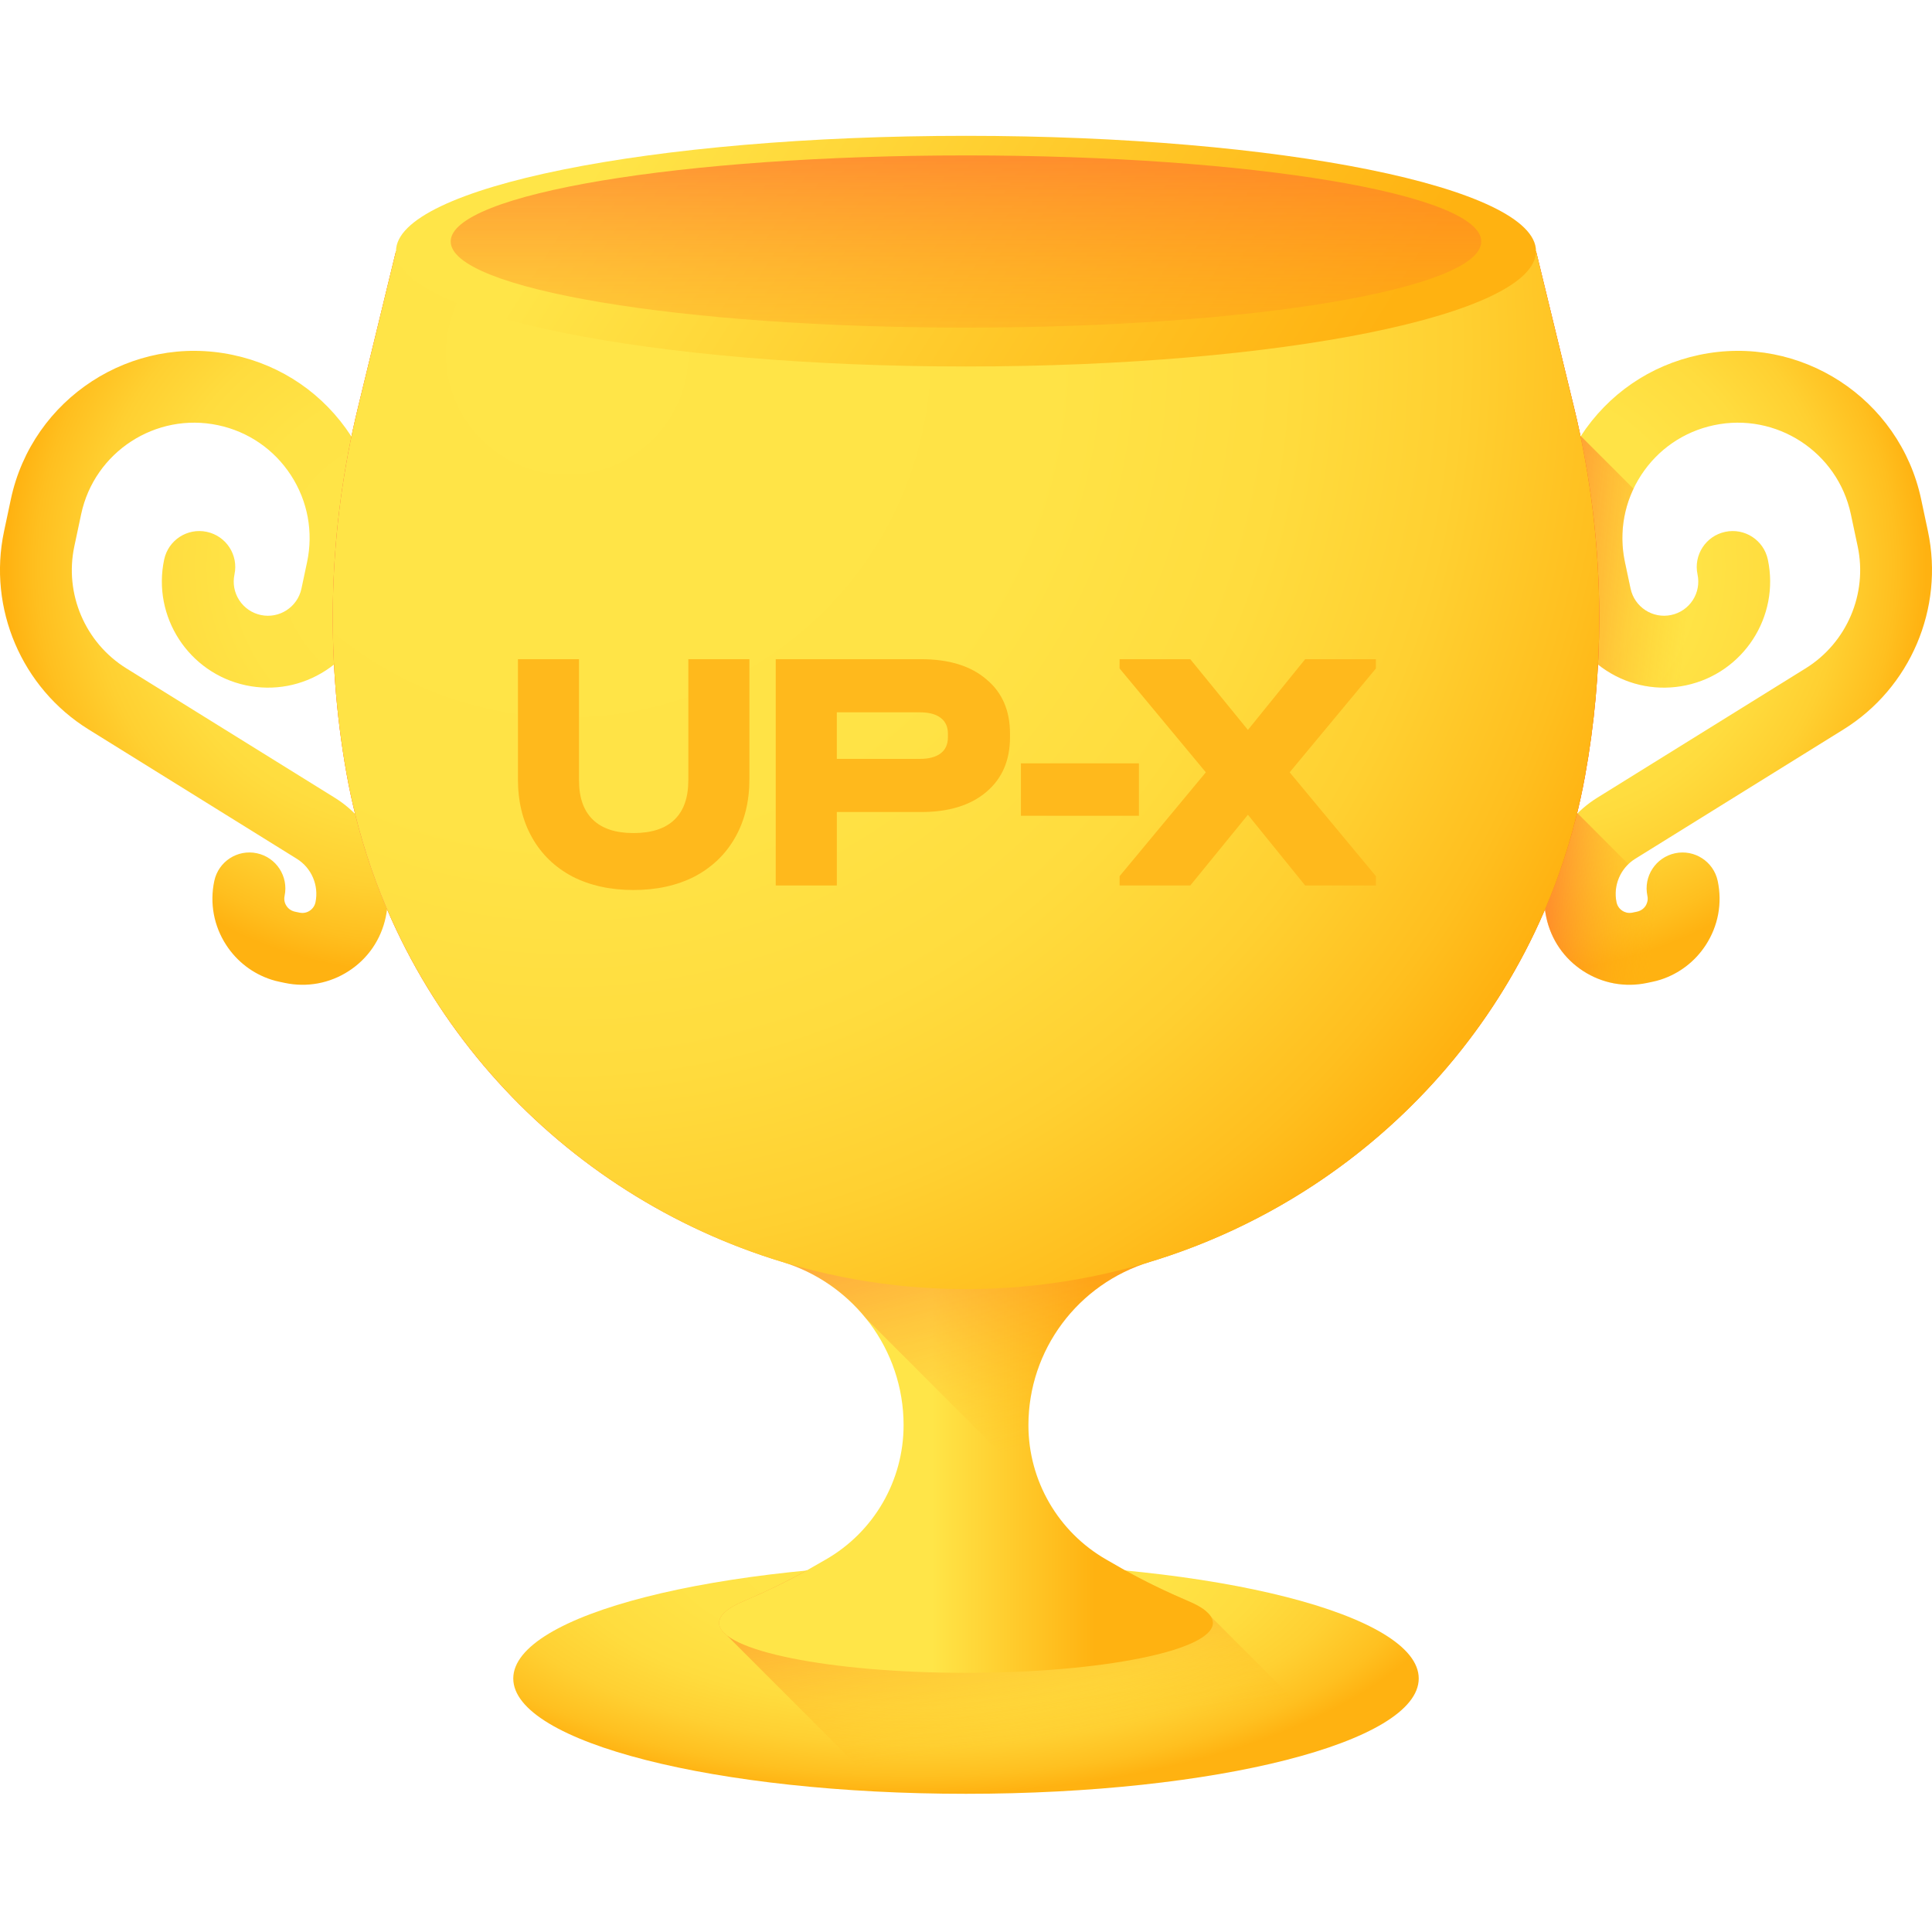 <svg width="36" height="36" viewBox="0 0 36 36" fill="none" xmlns="http://www.w3.org/2000/svg">
<path d="M30.945 18.254C30.892 18.271 30.839 18.285 30.784 18.296L30.694 18.315C30.279 18.403 29.855 18.324 29.5 18.093C29.145 17.863 28.901 17.507 28.813 17.092C28.629 16.227 29.011 15.332 29.762 14.865L33.645 12.454C34.413 11.978 34.803 11.064 34.615 10.18L34.488 9.582C34.242 8.421 33.097 7.677 31.937 7.923C31.374 8.042 30.892 8.374 30.579 8.855C30.266 9.337 30.159 9.912 30.278 10.474L30.383 10.968C30.456 11.312 30.795 11.533 31.139 11.46C31.306 11.425 31.449 11.326 31.542 11.184C31.635 11.041 31.666 10.87 31.631 10.704C31.554 10.342 31.785 9.987 32.147 9.91C32.509 9.833 32.864 10.064 32.941 10.426C33.167 11.492 32.484 12.543 31.417 12.77C30.901 12.879 30.372 12.781 29.93 12.493C29.487 12.206 29.183 11.763 29.073 11.246L28.969 10.752C28.775 9.841 28.949 8.908 29.456 8.126C29.965 7.344 30.747 6.807 31.659 6.614C33.541 6.214 35.398 7.421 35.798 9.304L35.925 9.902C36.228 11.336 35.596 12.819 34.351 13.592L30.469 16.003C30.195 16.173 30.055 16.499 30.122 16.815C30.141 16.902 30.198 16.95 30.23 16.971C30.262 16.992 30.329 17.024 30.416 17.006L30.507 16.987C30.593 16.968 30.642 16.912 30.663 16.88C30.683 16.847 30.716 16.78 30.697 16.693C30.62 16.331 30.852 15.976 31.213 15.899C31.575 15.823 31.93 16.054 32.007 16.415C32.095 16.83 32.016 17.254 31.785 17.609C31.585 17.917 31.29 18.142 30.945 18.254Z" fill="url(#paint0_radial_876_3828)"/>
<path d="M5.055 18.254C5.108 18.271 5.161 18.285 5.216 18.296L5.306 18.315C5.721 18.403 6.145 18.324 6.5 18.093C6.855 17.863 7.099 17.507 7.187 17.092C7.371 16.227 6.989 15.332 6.238 14.865L2.355 12.454C1.587 11.978 1.197 11.064 1.385 10.18L1.512 9.582C1.758 8.421 2.903 7.677 4.063 7.923C4.626 8.042 5.108 8.374 5.421 8.855C5.734 9.337 5.841 9.912 5.722 10.474L5.617 10.968C5.544 11.312 5.205 11.533 4.861 11.46C4.694 11.425 4.551 11.326 4.458 11.184C4.365 11.041 4.334 10.87 4.369 10.704C4.446 10.342 4.215 9.987 3.853 9.91C3.491 9.833 3.136 10.064 3.059 10.426C2.833 11.492 3.516 12.543 4.583 12.77C5.099 12.879 5.627 12.781 6.07 12.493C6.513 12.206 6.817 11.763 6.927 11.246L7.031 10.752C7.225 9.841 7.051 8.908 6.543 8.126C6.035 7.344 5.253 6.807 4.341 6.614C2.458 6.214 0.602 7.421 0.202 9.304L0.075 9.902C-0.229 11.336 0.404 12.818 1.649 13.591L5.532 16.003C5.805 16.173 5.945 16.499 5.878 16.815C5.859 16.902 5.802 16.95 5.77 16.971C5.738 16.992 5.671 17.024 5.583 17.006L5.493 16.987C5.407 16.968 5.358 16.912 5.337 16.879C5.316 16.847 5.284 16.78 5.303 16.693C5.379 16.331 5.148 15.976 4.787 15.899C4.425 15.822 4.07 16.053 3.993 16.415C3.905 16.829 3.984 17.254 4.215 17.609C4.415 17.917 4.71 18.142 5.055 18.254Z" fill="url(#paint1_radial_876_3828)"/>
<path d="M28.969 10.752L29.073 11.246C29.183 11.762 29.487 12.205 29.93 12.493C30.372 12.781 30.901 12.879 31.417 12.769C32.484 12.543 33.167 11.492 32.941 10.426C32.864 10.064 32.508 9.833 32.147 9.91C31.785 9.987 31.554 10.342 31.631 10.703C31.666 10.87 31.635 11.04 31.542 11.184C31.449 11.326 31.306 11.425 31.139 11.46C30.795 11.533 30.456 11.312 30.383 10.968L30.278 10.474C30.179 10.007 30.237 9.531 30.438 9.107L29.456 8.125C28.949 8.907 28.775 9.84 28.969 10.752Z" fill="url(#paint2_linear_876_3828)"/>
<path d="M31.785 17.609C32.016 17.253 32.095 16.829 32.007 16.415C31.93 16.053 31.575 15.822 31.213 15.899C30.852 15.976 30.621 16.331 30.698 16.693C30.716 16.78 30.684 16.847 30.663 16.879C30.642 16.911 30.594 16.968 30.507 16.986L30.416 17.006C30.329 17.024 30.262 16.992 30.23 16.971C30.198 16.95 30.141 16.902 30.122 16.815C30.067 16.552 30.154 16.283 30.342 16.102L29.396 15.155C28.893 15.652 28.662 16.382 28.813 17.092C28.901 17.507 29.145 17.862 29.5 18.093C29.856 18.324 30.28 18.403 30.694 18.315L30.784 18.296C30.839 18.285 30.892 18.27 30.945 18.253C31.29 18.142 31.585 17.917 31.785 17.609Z" fill="url(#paint3_linear_876_3828)"/>
<path d="M26.436 31.276C26.436 30.09 22.659 29.127 18 29.127C13.341 29.127 9.564 30.09 9.564 31.276C9.564 32.463 13.341 33.425 18 33.425C22.659 33.425 26.436 32.463 26.436 31.276Z" fill="url(#paint4_radial_876_3828)"/>
<path d="M24.939 32.499C23.416 33.058 20.877 33.425 18 33.425C17.474 33.425 16.959 33.413 16.46 33.389L13.54 30.469C13.492 30.431 13.455 30.392 13.433 30.351C13.428 30.344 13.424 30.337 13.421 30.33C13.417 30.322 13.415 30.315 13.412 30.308C13.41 30.302 13.408 30.296 13.406 30.29C13.402 30.274 13.4 30.257 13.4 30.24C13.4 30.227 13.402 30.213 13.404 30.199H13.4L13.405 30.196C13.434 30.071 13.586 29.952 13.837 29.844C13.89 29.821 13.944 29.799 13.997 29.775C14.095 29.732 14.193 29.687 14.29 29.642C14.298 29.638 14.307 29.634 14.314 29.631C14.456 29.564 14.597 29.494 14.736 29.422C14.815 29.382 14.893 29.339 14.971 29.296C14.989 29.285 15.008 29.275 15.027 29.265H15.028C15.952 29.176 16.954 29.128 18 29.128C19.046 29.128 20.048 29.176 20.972 29.265C21.357 29.482 21.756 29.67 22.163 29.844C22.274 29.892 22.366 29.942 22.437 29.994L22.437 29.997L24.939 32.499Z" fill="url(#paint5_linear_876_3828)"/>
<path d="M29.329 7.59L28.622 4.681H7.378L6.671 7.59C6.117 9.867 6.061 12.186 6.456 14.409C7.24 18.818 10.461 22.264 14.575 23.513C15.916 23.921 16.837 25.153 16.837 26.555V26.556C16.837 27.59 16.284 28.546 15.386 29.06L15.088 29.231C14.684 29.462 14.264 29.661 13.837 29.844C13.586 29.951 13.434 30.07 13.405 30.196L13.399 30.199H13.405C13.402 30.213 13.399 30.227 13.399 30.24C13.399 30.754 15.46 31.171 18 31.171C20.541 31.171 22.601 30.754 22.601 30.24C22.601 30.227 22.598 30.213 22.595 30.199H22.601L22.595 30.196C22.566 30.07 22.414 29.951 22.163 29.844C21.736 29.661 21.316 29.462 20.912 29.231L20.614 29.06C19.717 28.546 19.163 27.59 19.163 26.556C19.163 25.152 20.085 23.921 21.428 23.513C25.524 22.269 28.739 18.849 29.534 14.464C29.71 13.494 29.8 12.506 29.8 11.51C29.8 10.207 29.646 8.891 29.329 7.59Z" fill="url(#paint6_linear_876_3828)"/>
<path d="M29.329 7.59L28.622 4.681H7.378L6.671 7.59C6.117 9.867 6.061 12.186 6.456 14.409C7.24 18.818 10.461 22.264 14.575 23.513C15.205 23.704 15.742 24.078 16.135 24.565L19.528 27.959C19.293 27.537 19.163 27.056 19.163 26.556C19.163 25.152 20.085 23.921 21.428 23.513C25.524 22.269 28.739 18.849 29.534 14.464C29.71 13.494 29.8 12.506 29.8 11.51C29.8 10.207 29.646 8.891 29.329 7.59Z" fill="url(#paint7_linear_876_3828)"/>
<path d="M29.8 11.51C29.8 12.506 29.71 13.494 29.534 14.464C28.528 20.015 23.642 24.021 18 24.021C12.338 24.021 7.447 19.985 6.456 14.409C6.061 12.186 6.117 9.867 6.671 7.59L7.378 4.68H28.622L29.329 7.59C29.646 8.891 29.8 10.207 29.8 11.51Z" fill="url(#paint8_radial_876_3828)"/>
<path d="M28.621 4.68C28.621 3.493 23.866 2.531 18 2.531C12.134 2.531 7.379 3.493 7.379 4.68C7.379 5.867 12.134 6.829 18 6.829C23.866 6.829 28.621 5.867 28.621 4.68Z" fill="url(#paint9_linear_876_3828)"/>
<path d="M27.601 4.5C27.601 3.614 23.303 2.896 18 2.896C12.697 2.896 8.398 3.614 8.398 4.5C8.398 5.386 12.697 6.105 18 6.105C23.303 6.105 27.601 5.386 27.601 4.5Z" fill="url(#paint10_linear_876_3828)"/>
<path d="M11.804 16.584C11.371 16.584 10.992 16.5 10.666 16.333C10.341 16.161 10.09 15.919 9.914 15.606C9.738 15.294 9.651 14.931 9.651 14.52V12.283H10.789V14.539C10.789 14.861 10.874 15.105 11.046 15.272C11.217 15.439 11.47 15.523 11.804 15.523C12.143 15.523 12.398 15.439 12.569 15.272C12.741 15.105 12.826 14.861 12.826 14.539V12.283H13.964V14.52C13.964 14.936 13.874 15.3 13.694 15.613C13.518 15.921 13.268 16.161 12.942 16.333C12.616 16.5 12.237 16.584 11.804 16.584Z" fill="#FFB91C"/>
<path d="M17.162 12.283C17.68 12.283 18.085 12.407 18.377 12.656C18.673 12.9 18.82 13.239 18.82 13.671V13.736C18.82 14.169 18.673 14.509 18.377 14.758C18.085 15.006 17.68 15.131 17.162 15.131H15.593V16.5H14.455V12.283H17.162ZM17.136 14.141C17.308 14.141 17.438 14.106 17.528 14.038C17.618 13.969 17.663 13.869 17.663 13.736V13.671C17.663 13.543 17.618 13.444 17.528 13.376C17.438 13.307 17.308 13.273 17.136 13.273H15.593V14.141H17.136Z" fill="#FFB91C"/>
<path d="M21.222 14.224V15.201H19.023V14.224H21.222Z" fill="#FFB91C"/>
<path d="M25.638 12.456L24.031 14.391L25.638 16.326V16.5H24.32L23.253 15.182L22.179 16.5H20.862V16.326L22.469 14.391L20.862 12.456V12.283H22.179L23.253 13.601L24.32 12.283H25.638V12.456Z" fill="#FFB91C"/>
<defs>
<radialGradient id="paint0_radial_876_3828" cx="0" cy="0" r="1" gradientUnits="userSpaceOnUse" gradientTransform="translate(28.334 10.573) rotate(-17.879) scale(7.555 7.555)">
<stop stop-color="#FFE548"/>
<stop offset="0.431" stop-color="#FFE346"/>
<stop offset="0.636" stop-color="#FFDC3E"/>
<stop offset="0.793" stop-color="#FFD031"/>
<stop offset="0.926" stop-color="#FFBF1F"/>
<stop offset="1" stop-color="#FFB211"/>
</radialGradient>
<radialGradient id="paint1_radial_876_3828" cx="0" cy="0" r="1" gradientUnits="userSpaceOnUse" gradientTransform="translate(7.666 10.573) rotate(-162.121) scale(7.555 7.555)">
<stop stop-color="#FFE548"/>
<stop offset="0.431" stop-color="#FFE346"/>
<stop offset="0.636" stop-color="#FFDC3E"/>
<stop offset="0.793" stop-color="#FFD031"/>
<stop offset="0.926" stop-color="#FFBF1F"/>
<stop offset="1" stop-color="#FFB211"/>
</radialGradient>
<linearGradient id="paint2_linear_876_3828" x1="31.543" y1="10.62" x2="27.627" y2="10.189" gradientUnits="userSpaceOnUse">
<stop stop-color="#FFB211" stop-opacity="0"/>
<stop offset="0.228" stop-color="#FF9F19" stop-opacity="0.227"/>
<stop offset="0.686" stop-color="#FF6F2E" stop-opacity="0.686"/>
<stop offset="1" stop-color="#FF4B3E"/>
</linearGradient>
<linearGradient id="paint3_linear_876_3828" x1="30.88" y1="16.868" x2="27.807" y2="16.53" gradientUnits="userSpaceOnUse">
<stop stop-color="#FFB211" stop-opacity="0"/>
<stop offset="0.228" stop-color="#FF9F19" stop-opacity="0.227"/>
<stop offset="0.686" stop-color="#FF6F2E" stop-opacity="0.686"/>
<stop offset="1" stop-color="#FF4B3E"/>
</linearGradient>
<radialGradient id="paint4_radial_876_3828" cx="0" cy="0" r="1" gradientUnits="userSpaceOnUse" gradientTransform="translate(17.069 28.894) scale(10.264 4.538)">
<stop stop-color="#FFE548"/>
<stop offset="0.441" stop-color="#FFE346"/>
<stop offset="0.643" stop-color="#FFDC3E"/>
<stop offset="0.797" stop-color="#FFD032"/>
<stop offset="0.925" stop-color="#FFC020"/>
<stop offset="1" stop-color="#FFB211"/>
</radialGradient>
<linearGradient id="paint5_linear_876_3828" x1="19.334" y1="32.42" x2="18.487" y2="27.049" gradientUnits="userSpaceOnUse">
<stop stop-color="#FFB211" stop-opacity="0"/>
<stop offset="0.228" stop-color="#FF9F19" stop-opacity="0.227"/>
<stop offset="0.686" stop-color="#FF6F2E" stop-opacity="0.686"/>
<stop offset="1" stop-color="#FF4B3E"/>
</linearGradient>
<linearGradient id="paint6_linear_876_3828" x1="17.359" y1="17.926" x2="20.398" y2="17.926" gradientUnits="userSpaceOnUse">
<stop stop-color="#FFE548"/>
<stop offset="1" stop-color="#FFB211"/>
</linearGradient>
<linearGradient id="paint7_linear_876_3828" x1="21.82" y1="26.26" x2="19.53" y2="17.355" gradientUnits="userSpaceOnUse">
<stop stop-color="#FFB211" stop-opacity="0"/>
<stop offset="0.181" stop-color="#FF931F" stop-opacity="0.18"/>
<stop offset="0.401" stop-color="#FF732C" stop-opacity="0.4"/>
<stop offset="0.615" stop-color="#FF5D36" stop-opacity="0.616"/>
<stop offset="0.818" stop-color="#FF503C" stop-opacity="0.82"/>
<stop offset="1" stop-color="#FF4B3E"/>
</linearGradient>
<radialGradient id="paint8_radial_876_3828" cx="0" cy="0" r="1" gradientUnits="userSpaceOnUse" gradientTransform="translate(10.555 6.575) scale(21.01)">
<stop stop-color="#FFE548"/>
<stop offset="0.431" stop-color="#FFE346"/>
<stop offset="0.636" stop-color="#FFDC3E"/>
<stop offset="0.793" stop-color="#FFD031"/>
<stop offset="0.926" stop-color="#FFBF1F"/>
<stop offset="1" stop-color="#FFB211"/>
</radialGradient>
<linearGradient id="paint9_linear_876_3828" x1="12.341" y1="1.098" x2="24.151" y2="8.574" gradientUnits="userSpaceOnUse">
<stop stop-color="#FFE548"/>
<stop offset="1" stop-color="#FFB211"/>
</linearGradient>
<linearGradient id="paint10_linear_876_3828" x1="18" y1="8.571" x2="18" y2="0.173" gradientUnits="userSpaceOnUse">
<stop stop-color="#FFB211" stop-opacity="0"/>
<stop offset="0.228" stop-color="#FF9F19" stop-opacity="0.227"/>
<stop offset="0.686" stop-color="#FF6F2E" stop-opacity="0.686"/>
<stop offset="1" stop-color="#FF4B3E"/>
</linearGradient>
</defs>
</svg>
